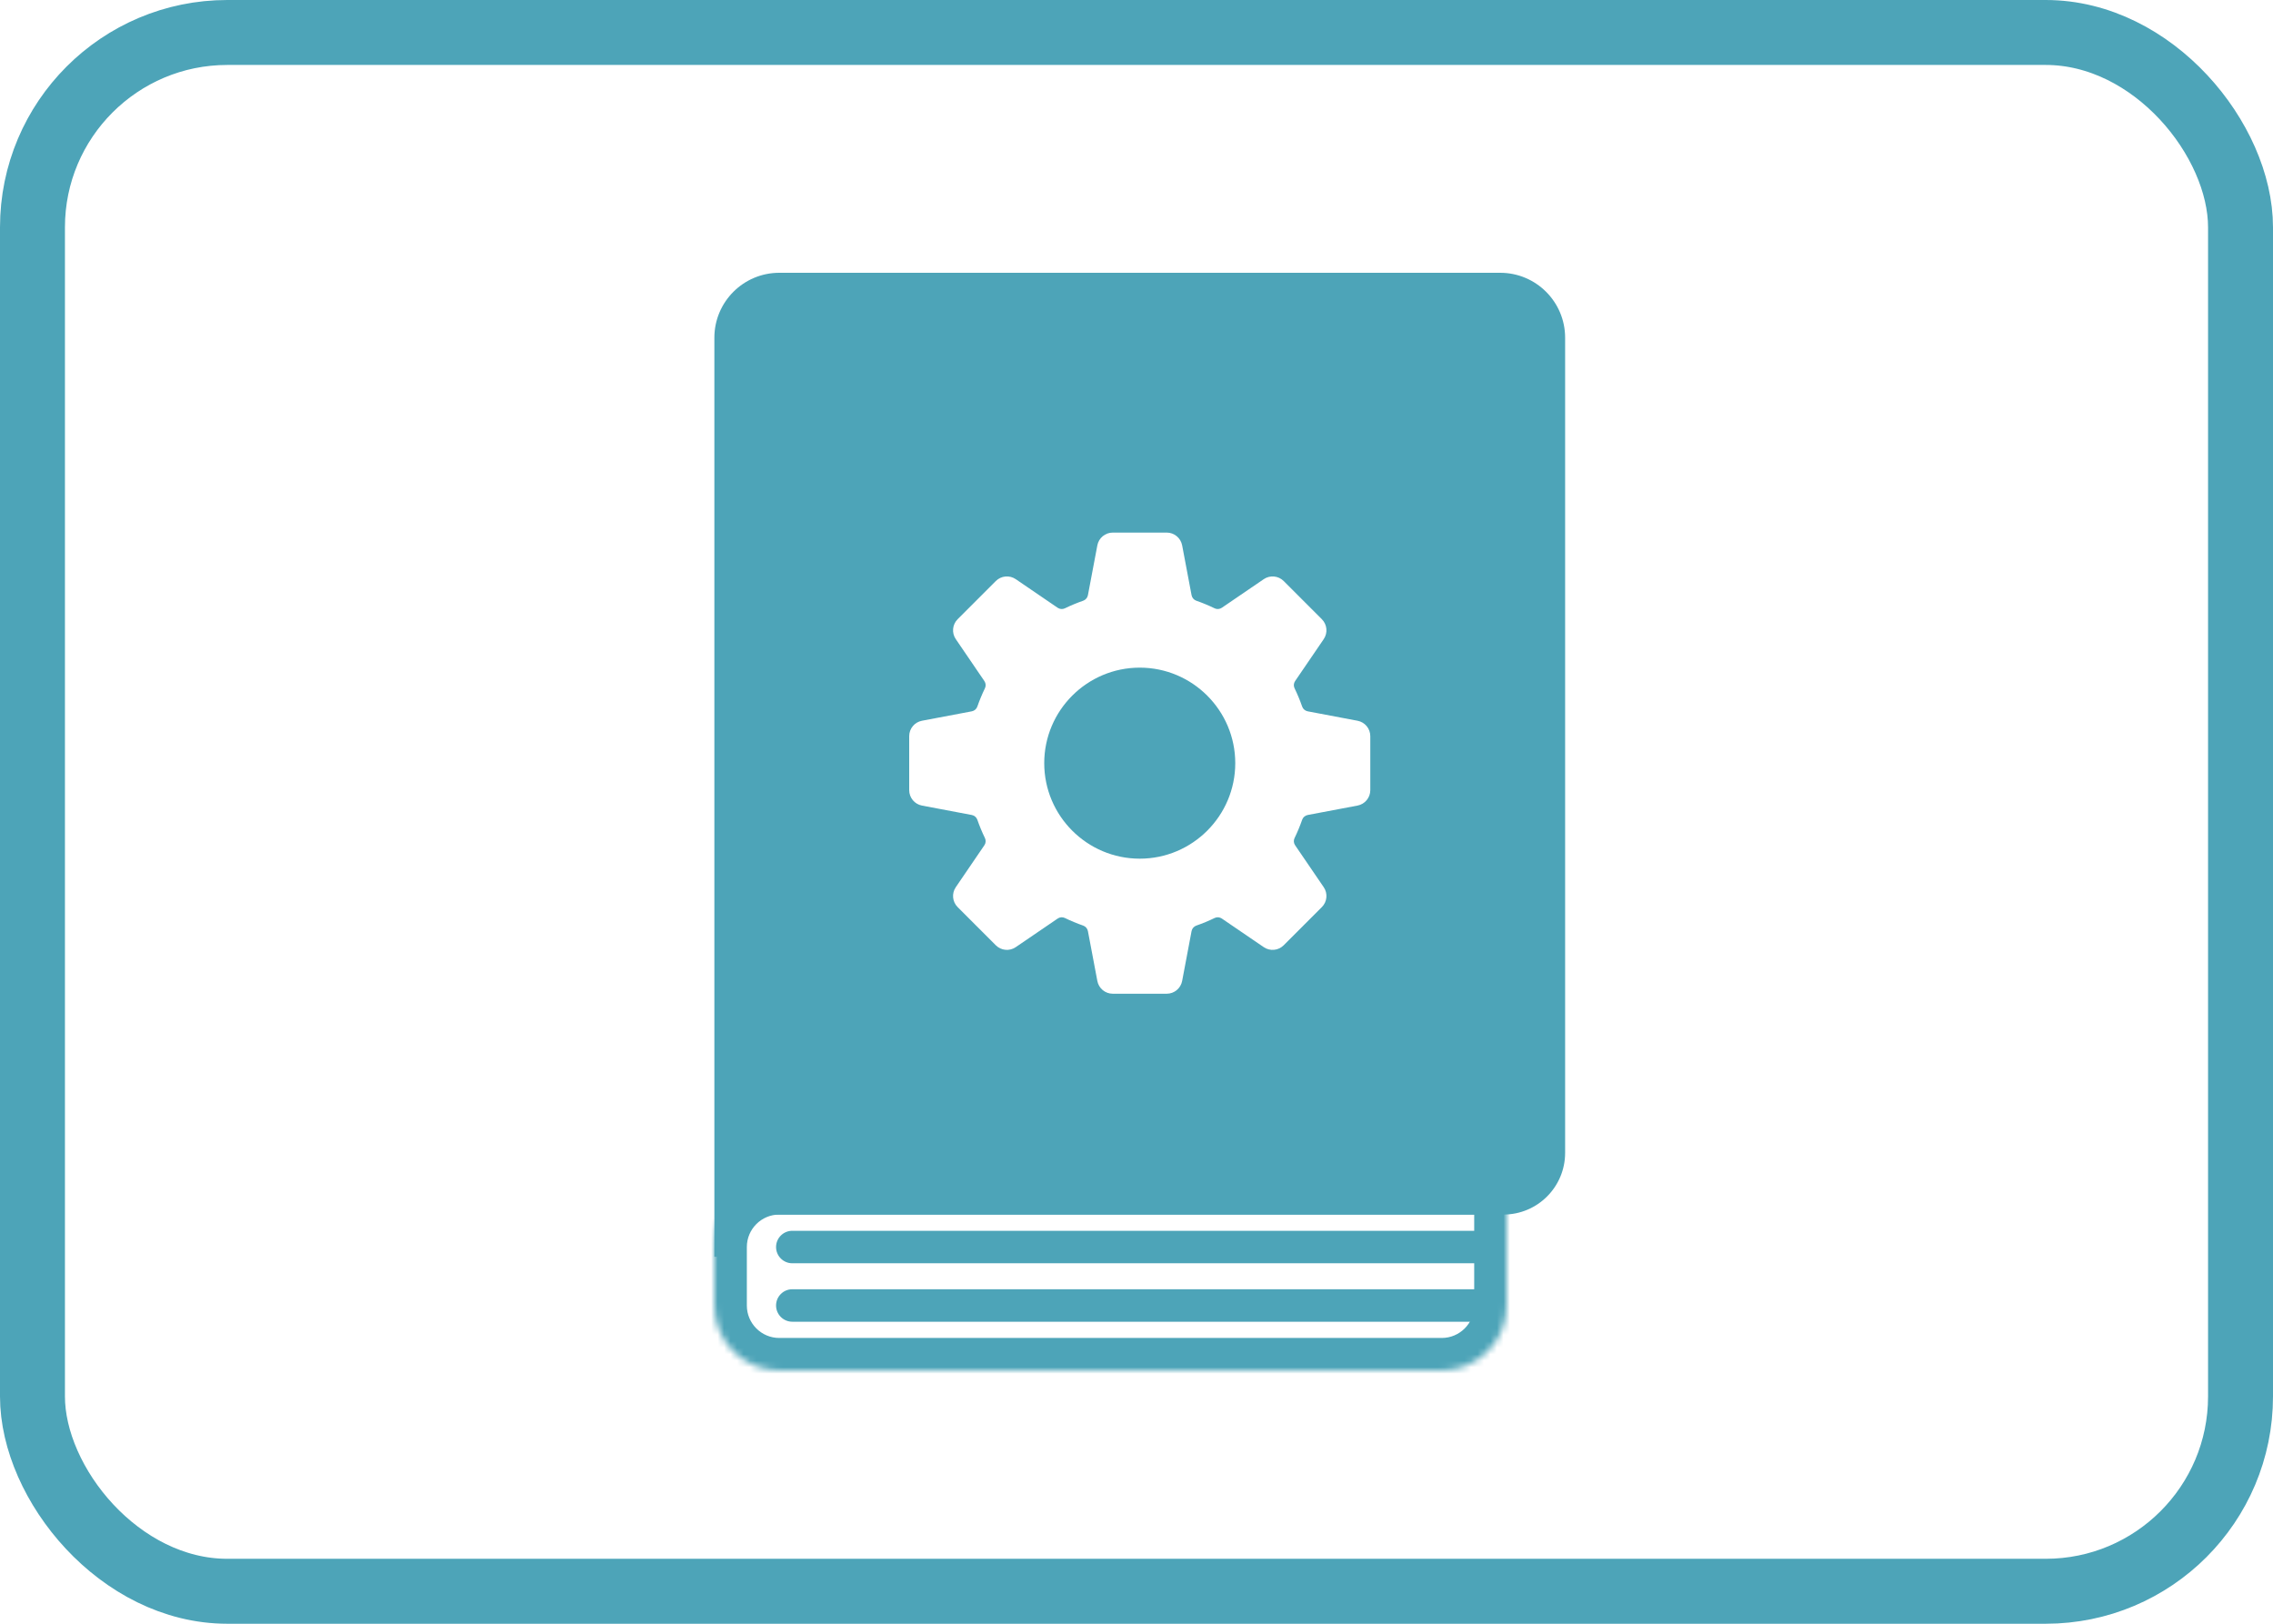 <svg width="350" height="250" viewBox="0 0 350 250" fill="none" xmlns="http://www.w3.org/2000/svg">
<rect x="5" y="5" width="340" height="240" rx="30" stroke="#4DA4B8" stroke-width="10"/>
<mask id="path-2-inside-1_37_155" fill="white">
<path d="M110 192C110 186.477 114.477 182 120 182H232V201C232 206.523 227.523 211 222 211H120C114.477 211 110 206.523 110 201V192Z"/>
</mask>
<path d="M232 182H237V177H232V182ZM120 182V187H232V182V177H120V182ZM232 182H227V201H232H237V182H232ZM222 211V206H120V211V216H222V211ZM110 201H115V192H110H105V201H110ZM120 211V206C117.239 206 115 203.761 115 201H110H105C105 209.284 111.716 216 120 216V211ZM232 201H227C227 203.761 224.761 206 222 206V211V216C230.284 216 237 209.284 237 201H232ZM120 182V177C111.716 177 105 183.716 105 192H110H115C115 189.239 117.239 187 120 187V182Z" fill="#4DA4B8" mask="url(#path-2-inside-1_37_155)"/>
<path d="M122 189.5C120.619 189.5 119.5 190.619 119.5 192C119.5 193.381 120.619 194.5 122 194.5L122 189.5ZM122 192L122 194.5L229 194.5L229 192L229 189.5L122 189.5L122 192Z" fill="#4DA4B8"/>
<path d="M122 198.5C120.619 198.5 119.5 199.619 119.5 201C119.5 202.381 120.619 203.5 122 203.5L122 198.5ZM122 201L122 203.5L229 203.5L229 201L229 198.5L122 198.5L122 201Z" fill="#4DA4B8"/>
<path d="M231 42C236.523 42 241 46.477 241 52V177.5C241 182.747 236.747 187 231.5 187H118.25C116.511 187 115.091 188.366 115.004 190.083L114.996 190.417C114.909 192.134 113.489 193.5 111.75 193.5H110V52C110 46.477 114.477 42 120 42H231ZM171.343 82C170.183 82 169.186 82.827 168.971 83.964L167.521 91.631C167.447 92.03 167.167 92.359 166.794 92.489C165.832 92.823 164.877 93.22 163.959 93.666C163.608 93.834 163.189 93.797 162.862 93.577L156.404 89.17C155.446 88.517 154.158 88.639 153.337 89.458L147.459 95.338C146.64 96.157 146.519 97.447 147.173 98.403L151.577 104.861C151.801 105.189 151.835 105.61 151.667 105.957C151.221 106.877 150.825 107.83 150.49 108.793C150.36 109.168 150.032 109.446 149.633 109.521L141.967 110.97C140.826 111.185 140 112.182 140 113.342V121.657C140 122.817 140.826 123.815 141.965 124.03L149.633 125.479C150.032 125.554 150.36 125.834 150.49 126.205C150.824 127.169 151.219 128.122 151.667 129.042C151.835 129.391 151.801 129.811 151.577 130.139L147.173 136.597C146.519 137.553 146.64 138.843 147.459 139.662L153.337 145.542C154.156 146.36 155.446 146.485 156.404 145.829L162.862 141.425C163.192 141.199 163.61 141.168 163.959 141.334C164.874 141.778 165.829 142.174 166.794 142.511C167.167 142.641 167.447 142.97 167.521 143.369L168.971 151.035C169.186 152.174 170.183 153 171.343 153H179.657C180.815 153 181.812 152.174 182.029 151.035L183.477 143.369C183.553 142.97 183.831 142.641 184.204 142.511C185.167 142.176 186.122 141.78 187.042 141.334C187.389 141.166 187.81 141.201 188.138 141.423L194.596 145.829C195.552 146.482 196.842 146.361 197.663 145.542L203.541 139.662C204.36 138.843 204.482 137.555 203.829 136.597L199.423 130.139C199.199 129.811 199.164 129.391 199.334 129.042C199.777 128.129 200.173 127.174 200.512 126.207C200.64 125.834 200.97 125.554 201.369 125.479L209.035 124.03C210.174 123.815 211 122.817 211 121.657V113.342C211 112.182 210.174 111.185 209.035 110.97L201.369 109.521C200.97 109.446 200.64 109.168 200.512 108.793C200.173 107.825 199.777 106.87 199.333 105.957C199.165 105.61 199.199 105.189 199.423 104.861L203.829 98.403C204.482 97.445 204.36 96.156 203.541 95.338L197.663 89.458C196.844 88.639 195.554 88.519 194.596 89.171L188.138 93.575C187.81 93.799 187.389 93.834 187.042 93.666C186.122 93.22 185.167 92.823 184.204 92.489C183.831 92.359 183.553 92.03 183.477 91.631L182.029 83.964C181.812 82.827 180.815 82 179.657 82H171.343ZM175.5 102.794C183.609 102.794 190.207 109.39 190.207 117.499C190.207 125.61 183.609 132.206 175.5 132.206C167.391 132.206 160.793 125.61 160.793 117.499C160.793 109.39 167.391 102.794 175.5 102.794Z" fill="#4DA4B8"/>
</svg>
